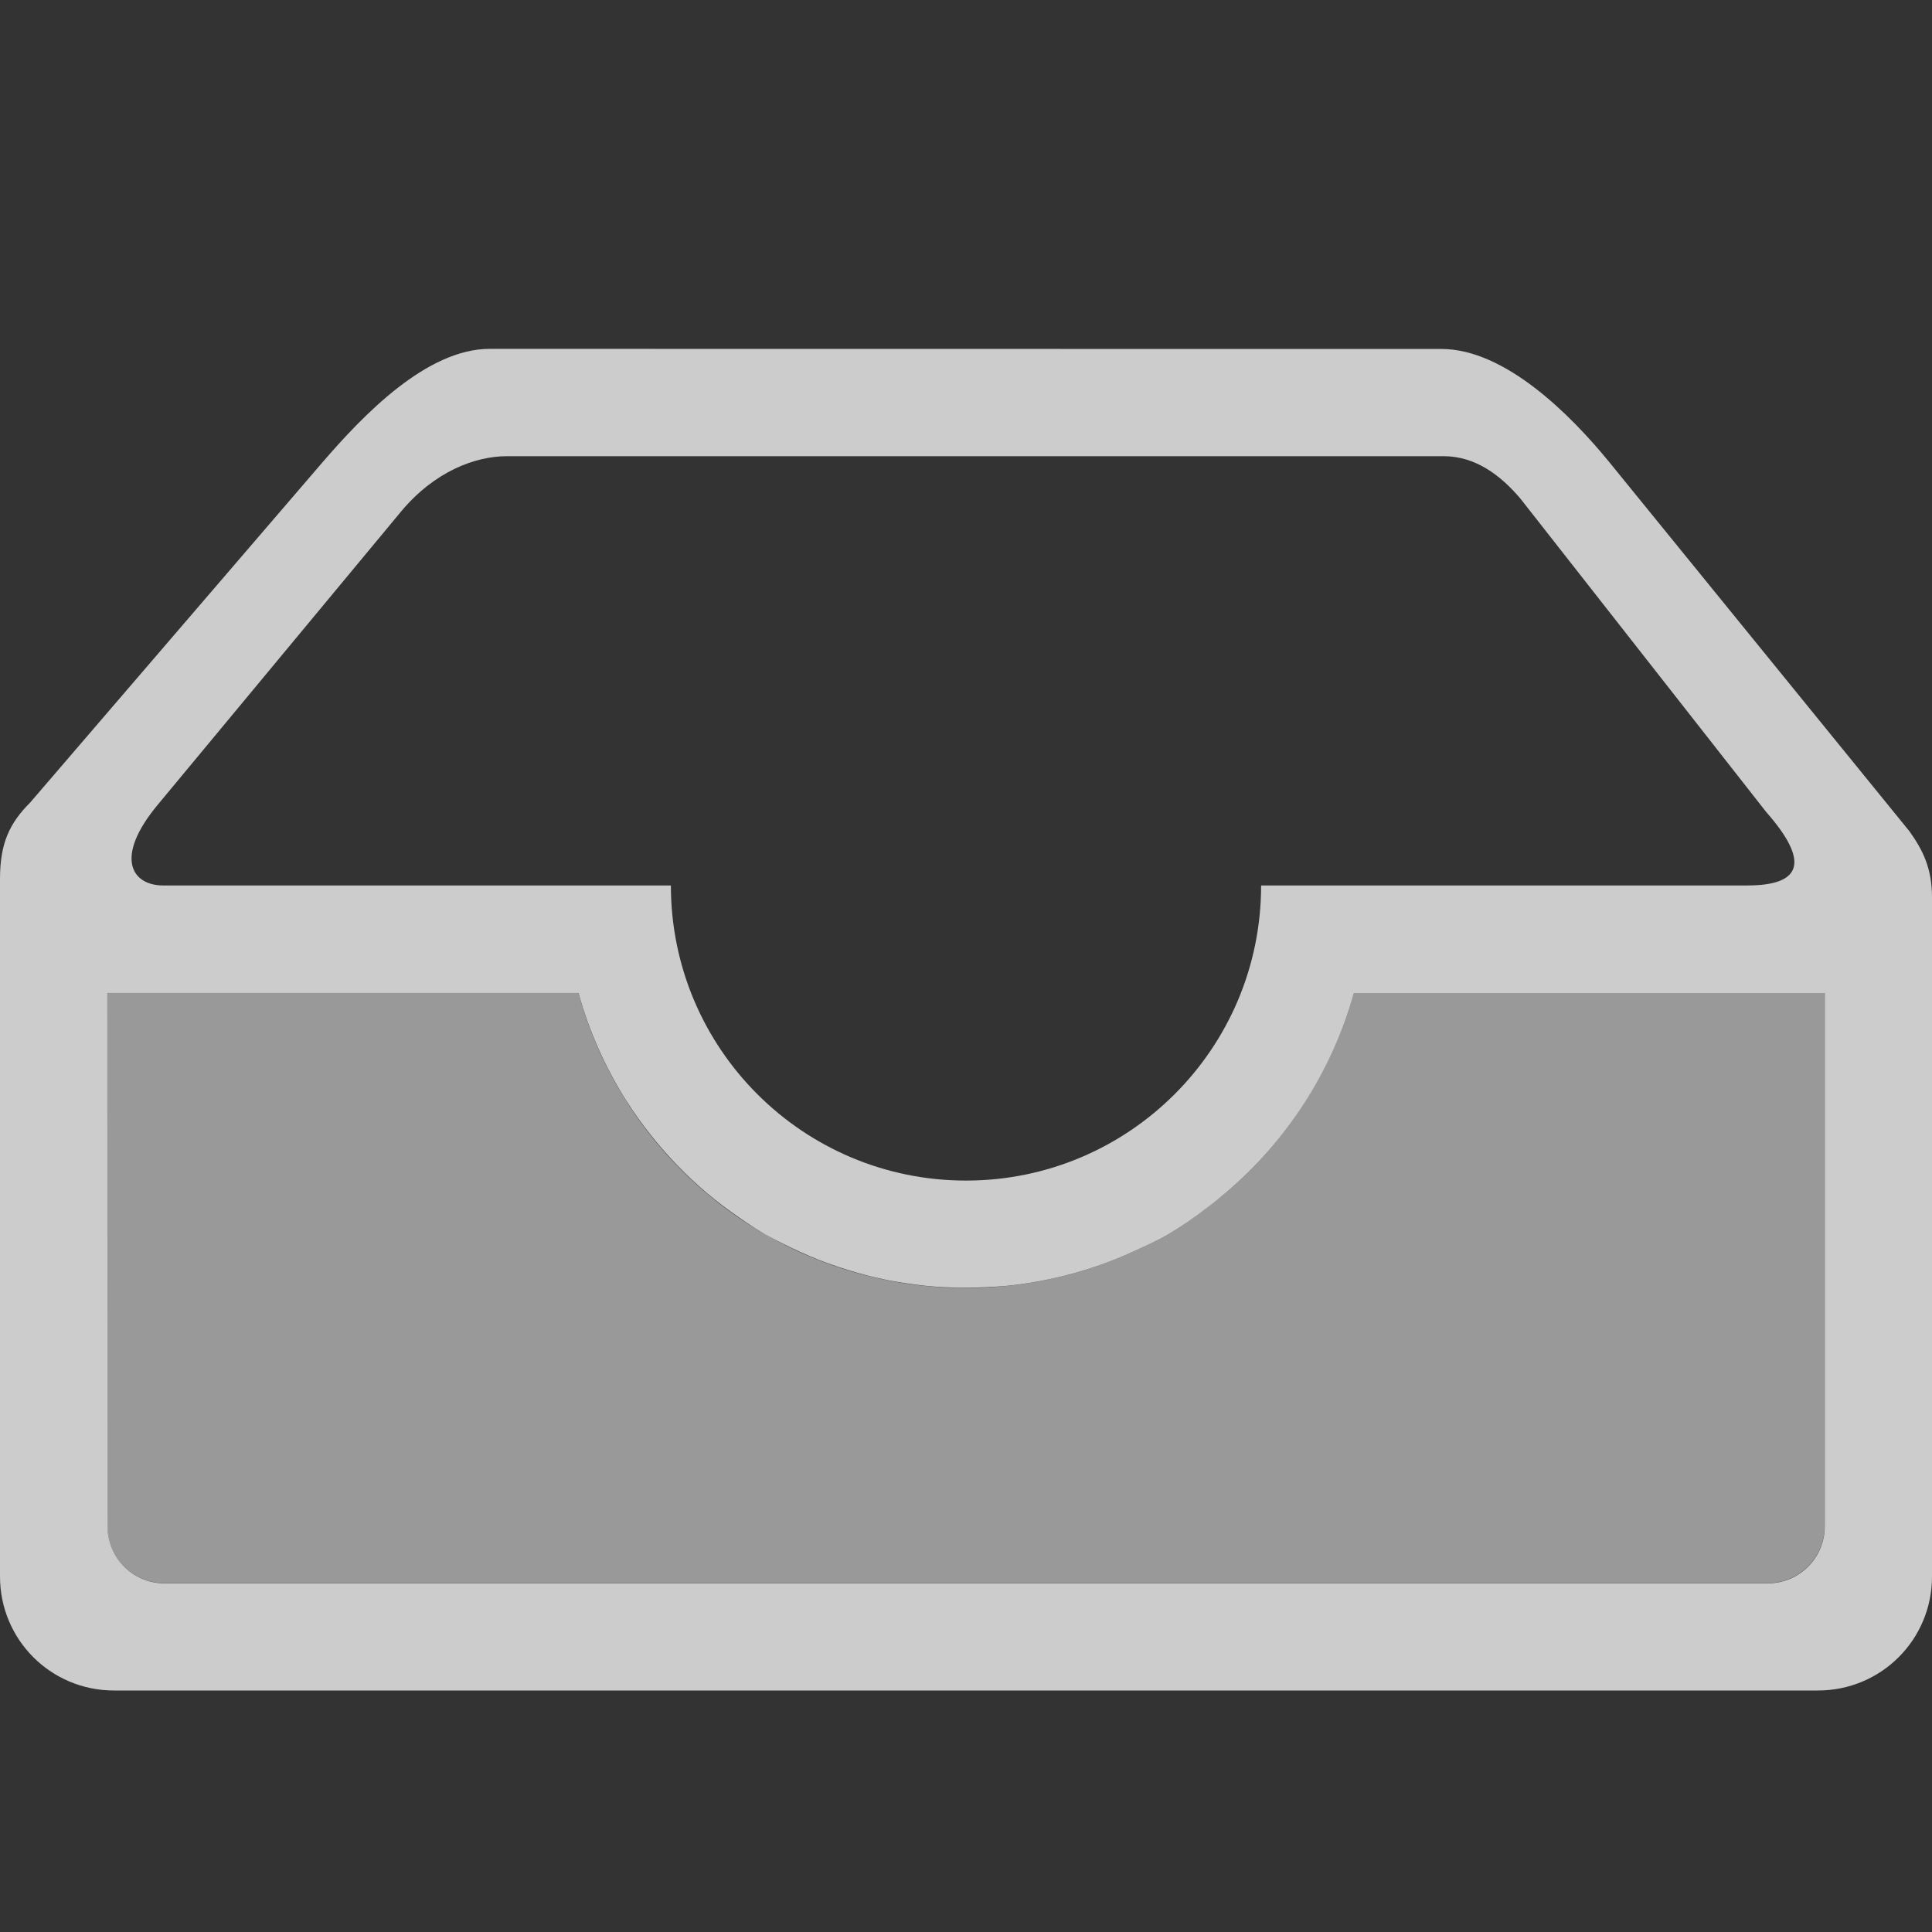 <?xml version="1.0" encoding="UTF-8" standalone="no"?>
<!-- Created with Inkscape (http://www.inkscape.org/) -->

<svg
   xmlns:dc="http://purl.org/dc/elements/1.1/"
   xmlns:cc="http://creativecommons.org/ns#"
   xmlns:rdf="http://www.w3.org/1999/02/22-rdf-syntax-ns#"
   xmlns:svg="http://www.w3.org/2000/svg"
   xmlns="http://www.w3.org/2000/svg"
   xmlns:sodipodi="http://sodipodi.sourceforge.net/DTD/sodipodi-0.dtd"
   xmlns:inkscape="http://www.inkscape.org/namespaces/inkscape"
   id="svg7384"
   sodipodi:docname="mail-inbox.svg"
   version="1.1"
   inkscape:version="0.91 r"
   height="16"
   width="16">
  <rect width="100%" height="100%" fill="#333333" stroke="none"/>
  <sodipodi:namedview
     inkscape:cy="-19.536618"
     pagecolor="#ffffff"
     borderopacity="1"
     showborder="true"
     inkscape:bbox-paths="false"
     guidetolerance="10"
     inkscape:window-width="1033"
     showguides="true"
     inkscape:object-nodes="true"
     inkscape:snap-bbox="true"
     inkscape:pageshadow="2"
     inkscape:guide-bbox="true"
     inkscape:snap-nodes="true"
     bordercolor="#666666"
     objecttolerance="10"
     id="namedview88"
     showgrid="false"
     inkscape:window-maximized="0"
     inkscape:window-x="493"
     inkscape:snap-global="true"
     inkscape:window-y="178"
     gridtolerance="10"
     inkscape:window-height="641"
     inkscape:snap-to-guides="true"
     inkscape:current-layer="layer13"
     inkscape:zoom="2.8284271"
     inkscape:cx="-45.133995"
     inkscape:snap-grids="true"
     inkscape:pageopacity="1">
    <inkscape:grid
       spacingx="1px"
       spacingy="1px"
       id="grid4866"
       empspacing="2"
       enabled="true"
       type="xygrid"
       snapvisiblegridlinesonly="true"
       visible="true" />
  </sodipodi:namedview>
  <title
     id="title9167">Gnome Symbolic Icon Theme</title>
  <defs
     id="defs7386" />
  <g
     inkscape:label="status"
     transform="translate(-442,-176)"
     inkscape:groupmode="layer"
     id="layer9"
     style="display:inline" />
  <g
     inkscape:label="devices"
     transform="translate(-442,-176)"
     inkscape:groupmode="layer"
     id="layer10" />
  <g
     inkscape:label="apps"
     transform="translate(-442,-176)"
     inkscape:groupmode="layer"
     id="layer11" />
  <g
     inkscape:label="actions"
     transform="translate(-442,-176)"
     inkscape:groupmode="layer"
     id="layer12" />
  <g
     inkscape:label="places"
     transform="translate(-442,-176)"
     inkscape:groupmode="layer"
     id="layer13">
    <path
       style="opacity:0.75;fill:#ffffff;fill-opacity:1;stroke:none"
       d="m 446.056,178.889 c -0.523,0 -1.048,0.548 -1.389,0.944 l -2.416,2.812 c -0.173,0.173 -0.251,0.34 -0.251,0.633 l 0,5.778 c 0,0.523 0.421,0.944 0.944,0.944 l 14.111,0 C 457.579,190 458,189.579 458,189.056 l 0,-5.625 c 0,-0.237 -0.074,-0.389 -0.187,-0.547 l -2.48,-3.05 c -0.33,-0.406 -0.873,-0.944 -1.396,-0.944 z m 0.141,0.889 7.759,0 c 0.263,0 0.472,0.158 0.636,0.352 l 2.036,2.596 c 0.358,0.407 0.3,0.607 -0.159,0.607 l -3.136,0 -0.889,0 c 0,1.35 -1.094,2.444 -2.444,2.444 -1.35,0 -2.444,-1.094 -2.444,-2.444 l -0.889,0 c 9.3e-4,0.091 0.006,0.181 0.014,0.272 -0.008,-0.09 -0.013,-0.181 -0.014,-0.272 l -3.315,0 c -0.263,0 -0.408,-0.233 -0.046,-0.668 l 2.014,-2.427 c 0.278,-0.334 0.615,-0.46 0.878,-0.46 z m 7.122,3.83 c -0.003,0.035 -0.006,0.07 -0.01,0.105 0.004,-0.035 0.007,-0.07 0.01,-0.105 z m -6.607,0.252 c 0.002,0.017 0.005,0.034 0.008,0.05 -0.003,-0.017 -0.005,-0.034 -0.008,-0.05 z m 6.557,0.103 c -0.004,0.022 -0.008,0.043 -0.013,0.065 0.005,-0.022 0.009,-0.043 0.013,-0.065 z m -10.38,0.26 3.902,0 c 0.088,0.318 0.223,0.62 0.399,0.898 l 0.003,0.004 c 0.06,0.094 0.126,0.186 0.195,0.273 0.071,0.09 0.147,0.176 0.227,0.259 0.077,0.079 0.157,0.154 0.241,0.225 0.085,0.071 0.173,0.138 0.264,0.2 0.069,0.049 0.141,0.095 0.214,0.139 0.068,0.038 0.138,0.074 0.208,0.107 l 0.003,0.002 c 0.055,0.026 0.11,0.051 0.166,0.075 l 0.002,8.9e-4 c 0.045,0.019 0.091,0.037 0.137,0.054 l 0.003,8.9e-4 c 0.057,0.021 0.115,0.04 0.173,0.058 0.047,0.014 0.093,0.028 0.141,0.04 l 0.003,8.9e-4 c 0.06,0.016 0.121,0.029 0.182,0.042 0.047,0.009 0.094,0.017 0.141,0.024 0.058,0.009 0.117,0.017 0.175,0.023 0.056,0.005 0.111,0.01 0.167,0.012 l 0.006,0 c 0.051,0.003 0.102,0.004 0.154,0.004 l 0.006,0 c 0.057,-2.6e-4 0.115,-0.002 0.172,-0.005 0.051,-0.002 0.103,-0.006 0.154,-0.01 0.388,-0.038 0.767,-0.144 1.118,-0.313 l 0.007,-0.003 c 0.073,-0.034 0.145,-0.071 0.216,-0.111 0.116,-0.068 0.227,-0.143 0.334,-0.225 0.051,-0.038 0.1,-0.078 0.148,-0.119 0.511,-0.433 0.881,-1.009 1.06,-1.655 l 3.902,0 0,4.416 c 0,0.262 -0.211,0.473 -0.473,0.473 l -13.276,0 c -0.262,0 -0.473,-0.211 -0.473,-0.473 z"
       id="rect4166"
       inkscape:connector-curvature="0"
       sodipodi:nodetypes="sccssssssccssssccsccsccccsccscccccccccccccccccccccccccccccccccccccccccccssssc" />
    <path
       style="opacity:0.5;fill:#ffffff;fill-opacity:1;stroke:none"
       d="m 442.889,184.222 0,4.416 c 0,0.262 0.211,0.473 0.473,0.473 l 13.276,0 c 0.262,0 0.473,-0.211 0.473,-0.473 l 0,-4.416 -3.903,0 a 3.333,3.333 0 0 1 -1.542,1.998 3.333,3.333 0 0 1 -3.333,0 3.333,3.333 0 0 1 -1.543,-1.998 l -3.902,0 z"
       id="rect4168"
       inkscape:connector-curvature="0" />
  </g>
  <g
     inkscape:label="mimetypes"
     transform="translate(-442,-176)"
     inkscape:groupmode="layer"
     id="layer14" />
  <g
     inkscape:label="emblems"
     transform="translate(-442,-176)"
     inkscape:groupmode="layer"
     id="layer15"
     style="display:inline" />
</svg>
